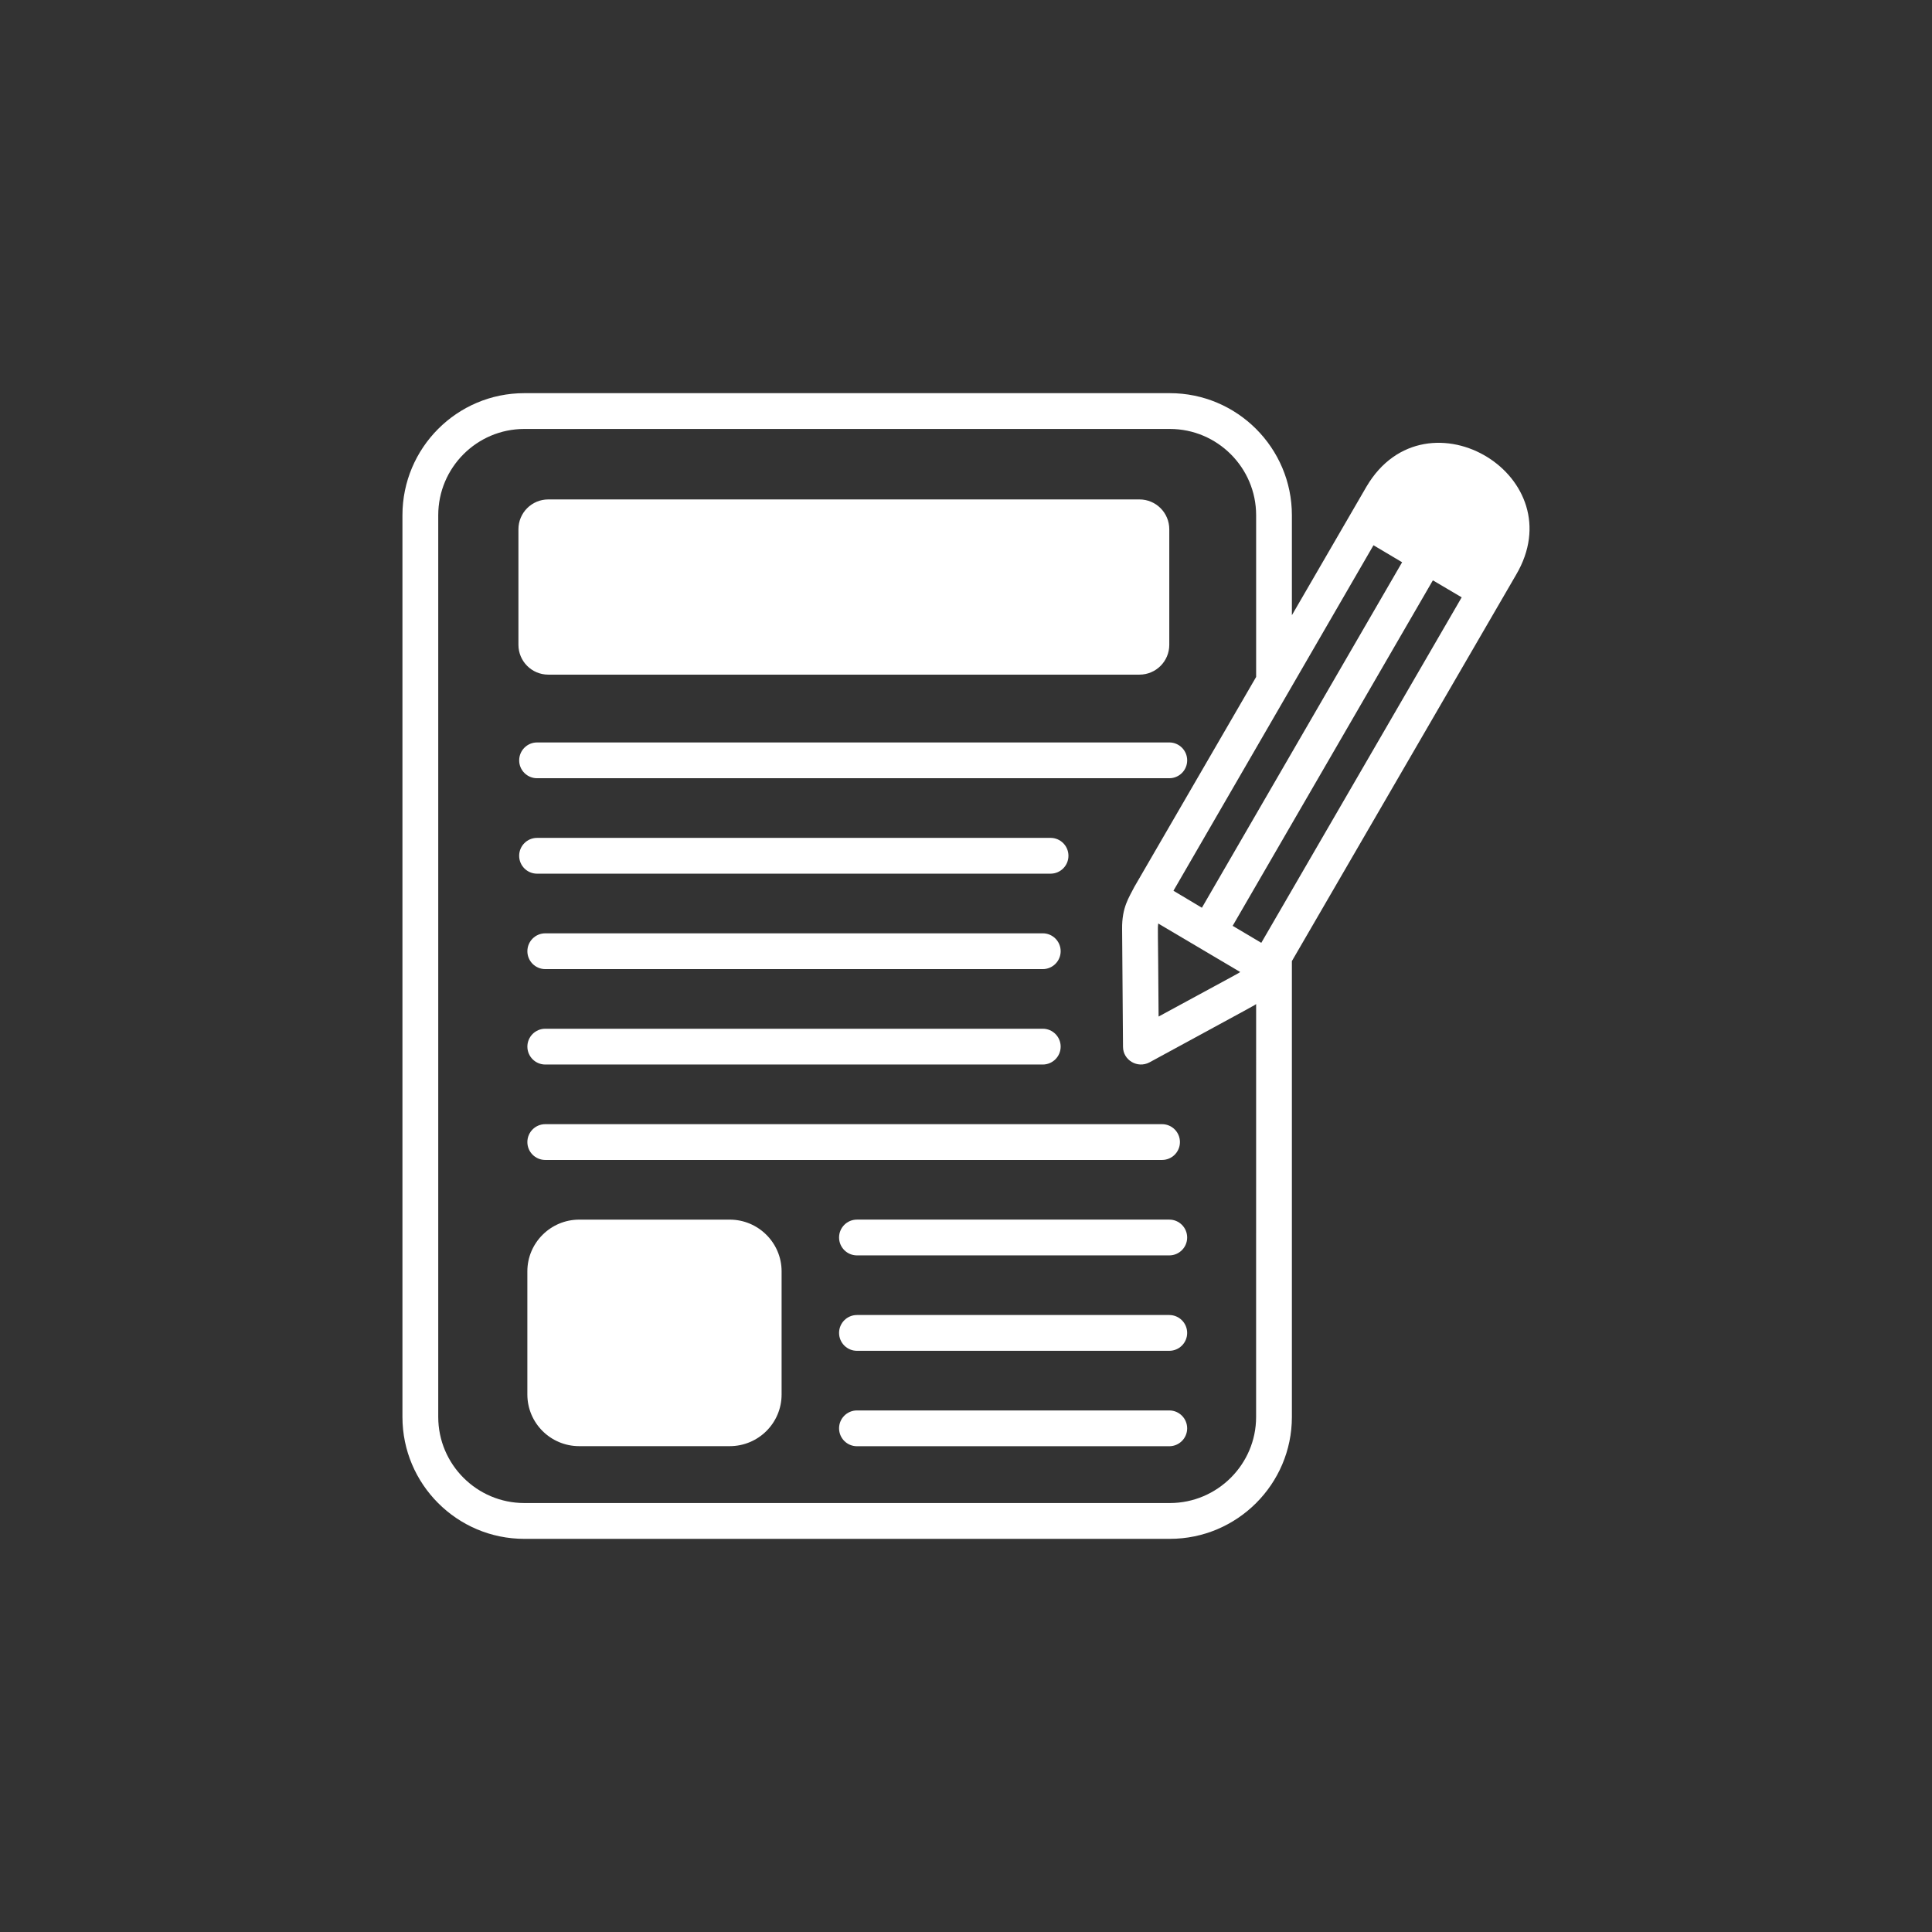<?xml version="1.0" encoding="UTF-8"?>
<svg width="752pt" height="752pt" version="1.1" viewBox="0 0 752 752" xmlns="http://www.w3.org/2000/svg">
 <rect x="0" y="0" width="752" height="752" fill="#333333" stroke="none"/>
 <g fill="#fff">
  <path d="m213.4 262.59h230.12c6.41 0 11.605-5.199 11.605-11.609v-44.977c0-6.41-5.195-11.609-11.605-11.609h-230.12c-6.41 0-11.609 5.199-11.609 11.609v44.977c0 6.41 5.199 11.609 11.609 11.609z"/>
  <path d="m202.08 295.95c0 3.848 3.117 6.965 6.965 6.965h246.08c3.848 0 6.965-3.117 6.965-6.965s-3.117-6.965-6.965-6.965l-246.08 0.004c-3.844 0-6.961 3.117-6.961 6.961z"/>
  <path d="m408.91 340.06c3.848 0 6.965-3.113 6.965-6.965 0-3.844-3.117-6.965-6.965-6.965l-199.87 0.004c-3.848 0-6.965 3.121-6.965 6.965 0 3.848 3.117 6.965 6.965 6.965z"/>
  <path d="m455.12 474.71h-121.56c-3.848 0-6.965 3.113-6.965 6.965 0 3.844 3.117 6.965 6.965 6.965h121.56c3.848 0 6.965-3.121 6.965-6.965-0.004-3.852-3.121-6.965-6.969-6.965z"/>
  <path d="m455.12 511.85h-121.56c-3.848 0-6.965 3.117-6.965 6.965s3.117 6.965 6.965 6.965h121.56c3.848 0 6.965-3.117 6.965-6.965-0.004-3.848-3.121-6.965-6.969-6.965z"/>
  <path d="m455.12 548.99h-121.56c-3.848 0-6.965 3.121-6.965 6.965 0 3.848 3.117 6.965 6.965 6.965h121.56c3.848 0 6.965-3.113 6.965-6.965-0.004-3.844-3.121-6.965-6.969-6.965z"/>
  <path d="m284.03 474.72h-58.57c-11.145 0-20.195 9.055-20.195 20.129v47.914c0 11.145 9.055 20.129 20.195 20.129h58.57c11.145 0 20.195-8.984 20.195-20.129v-47.914c0.004-11.074-9.051-20.129-20.195-20.129z"/>
  <path d="m212.24 377.21h193.64c3.848 0 6.965-3.121 6.965-6.965 0-3.848-3.117-6.965-6.965-6.965l-193.64 0.004c-3.848 0-6.965 3.113-6.965 6.965 0 3.84 3.117 6.961 6.965 6.961z"/>
  <path d="m212.24 414.35h193.64c3.848 0 6.965-3.117 6.965-6.965 0-3.848-3.117-6.965-6.965-6.965h-193.64c-3.848 0-6.965 3.117-6.965 6.965 0 3.844 3.117 6.965 6.965 6.965z"/>
  <path d="m205.27 444.53c0 3.848 3.117 6.965 6.965 6.965h240.07c3.848 0 6.965-3.113 6.965-6.965 0-3.844-3.117-6.965-6.965-6.965h-240.07c-3.848 0-6.965 3.121-6.965 6.965z"/>
  <path d="m531.89 189.39-29.043 50.074v-38.93c0-26.188-21.312-47.5-47.496-47.5h-251.28c-26.188 0-47.426 21.312-47.426 47.5v351.01c0 26.117 21.242 47.43 47.426 47.43l251.28-0.004c26.188 0 47.496-21.312 47.496-47.43v-177.45c8.922-15.375-32.324 55.695 87.262-150.36 11.227-19.051 2.957-36.977-11.086-45.75-14.617-9.137-35.496-8.355-47.133 11.414zm2.715 22.84 11.145 6.617c-126.36 218.04-1.855 3.199-77.93 134.48l-11.074-6.617c12.938-22.348 2.492-4.316 77.859-134.48zm-83.781 147.23 31.898 18.875c-1.02 0.734 1.559-0.762-31.758 17.34-0.215-36.375-0.438-33.574-0.141-36.215zm40.113 7.523c-0.82-0.488-11.844-7.035-11.145-6.617 93.668-161.64-50.73 87.555 77.93-134.48l11.215 6.617c-7.973 13.754 28.895-49.812-78 134.48zm-2.019 184.55c0 18.453-15.113 33.5-33.57 33.5h-251.27c-18.453 0-33.5-15.043-33.5-33.5v-351c0-18.527 15.043-33.57 33.5-33.57h251.28c18.457 0 33.57 15.043 33.57 33.57v62.957l-47.43 81.762c-2.062 4.129-4.844 7.883-4.734 16.367l0.348 45.828c0 5.18 5.629 8.543 10.309 6.059 42.727-23.25 40.793-22.113 41.508-22.707z"/>
 </g>
</svg>

